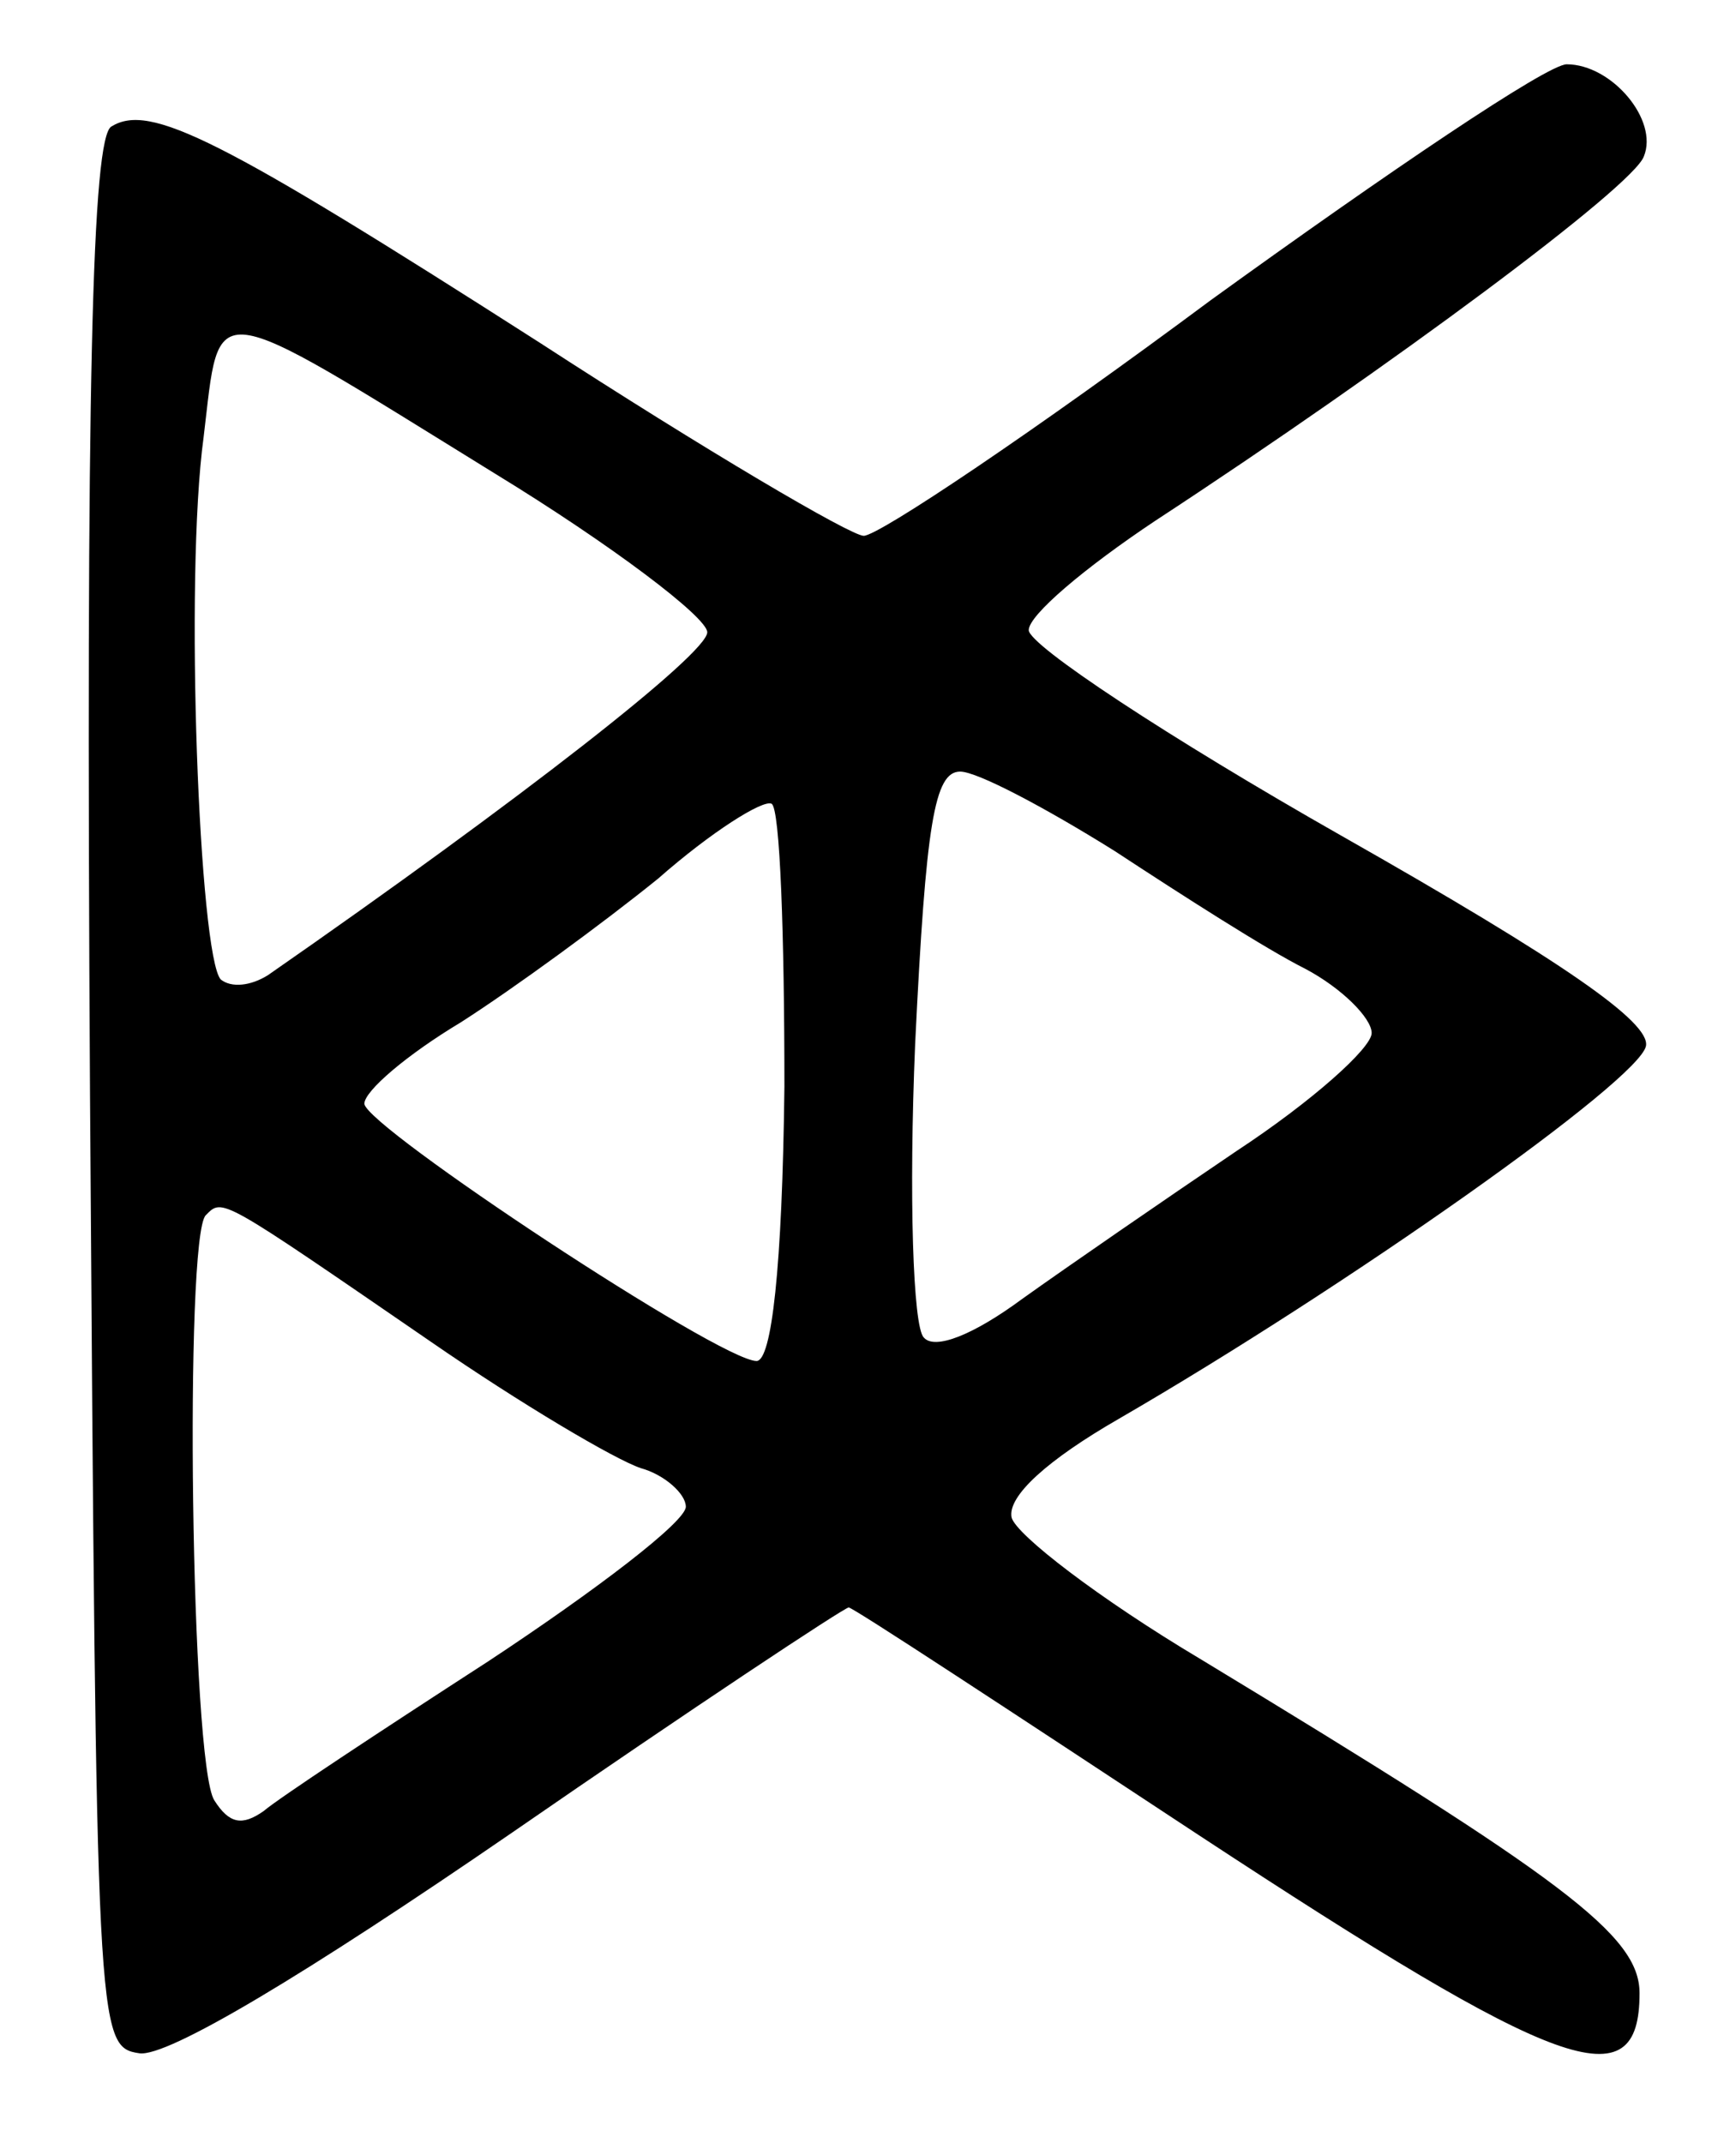 <?xml version="1.0" standalone="no"?>
<!DOCTYPE svg PUBLIC "-//W3C//DTD SVG 20010904//EN"
 "http://www.w3.org/TR/2001/REC-SVG-20010904/DTD/svg10.dtd">
<svg version="1.0" xmlns="http://www.w3.org/2000/svg"
 width="81pt" height="100pt" viewBox="0 0 81 100"
 preserveAspectRatio="xMidYMid meet">
<g transform="translate(0,100) scale(0.1,-0.1)"
fill="#000000" stroke="none">
<path d="M565 860 c-82 -61 -155 -110 -162 -110 -6 0 -74 40 -151 90 -150 96
-182 112 -200 101 -9 -5 -12 -119 -10 -452 3 -438 3 -444 23 -447 13 -2 78 37
174 103 84 58 155 105 157 105 2 0 75 -48 163 -106 169 -111 206 -125 206 -74
0 27 -35 53 -205 156 -47 28 -86 58 -88 66 -2 10 17 27 50 46 107 62 243 158
246 174 2 11 -38 39 -142 98 -81 46 -146 89 -146 96 0 7 26 29 59 51 110 72
223 156 228 170 7 17 -15 43 -36 43 -9 0 -83 -50 -166 -110z m-334 -81 c54
-33 99 -67 99 -74 0 -10 -87 -78 -205 -160 -8 -5 -17 -6 -22 -2 -10 11 -17
187 -8 253 8 66 0 67 136 -17z m289 -176 c32 -21 71 -46 89 -55 17 -9 31 -23
31 -30 0 -7 -28 -32 -63 -55 -34 -23 -79 -54 -100 -69 -23 -17 -41 -24 -46
-18 -5 5 -7 66 -4 137 5 103 9 127 21 127 8 0 40 -17 72 -37z m-154 -110 c-1
-85 -6 -128 -13 -128 -17 0 -182 109 -183 120 0 6 20 23 45 38 25 16 66 46 92
67 25 22 49 37 53 35 4 -2 6 -62 6 -132z m-165 -119 c42 -29 86 -55 98 -59 11
-3 21 -12 21 -18 0 -7 -42 -39 -92 -72 -51 -33 -98 -64 -105 -70 -10 -7 -16
-6 -23 5 -11 17 -14 263 -4 273 8 8 6 9 105 -59z"/>
</g>
</svg>
